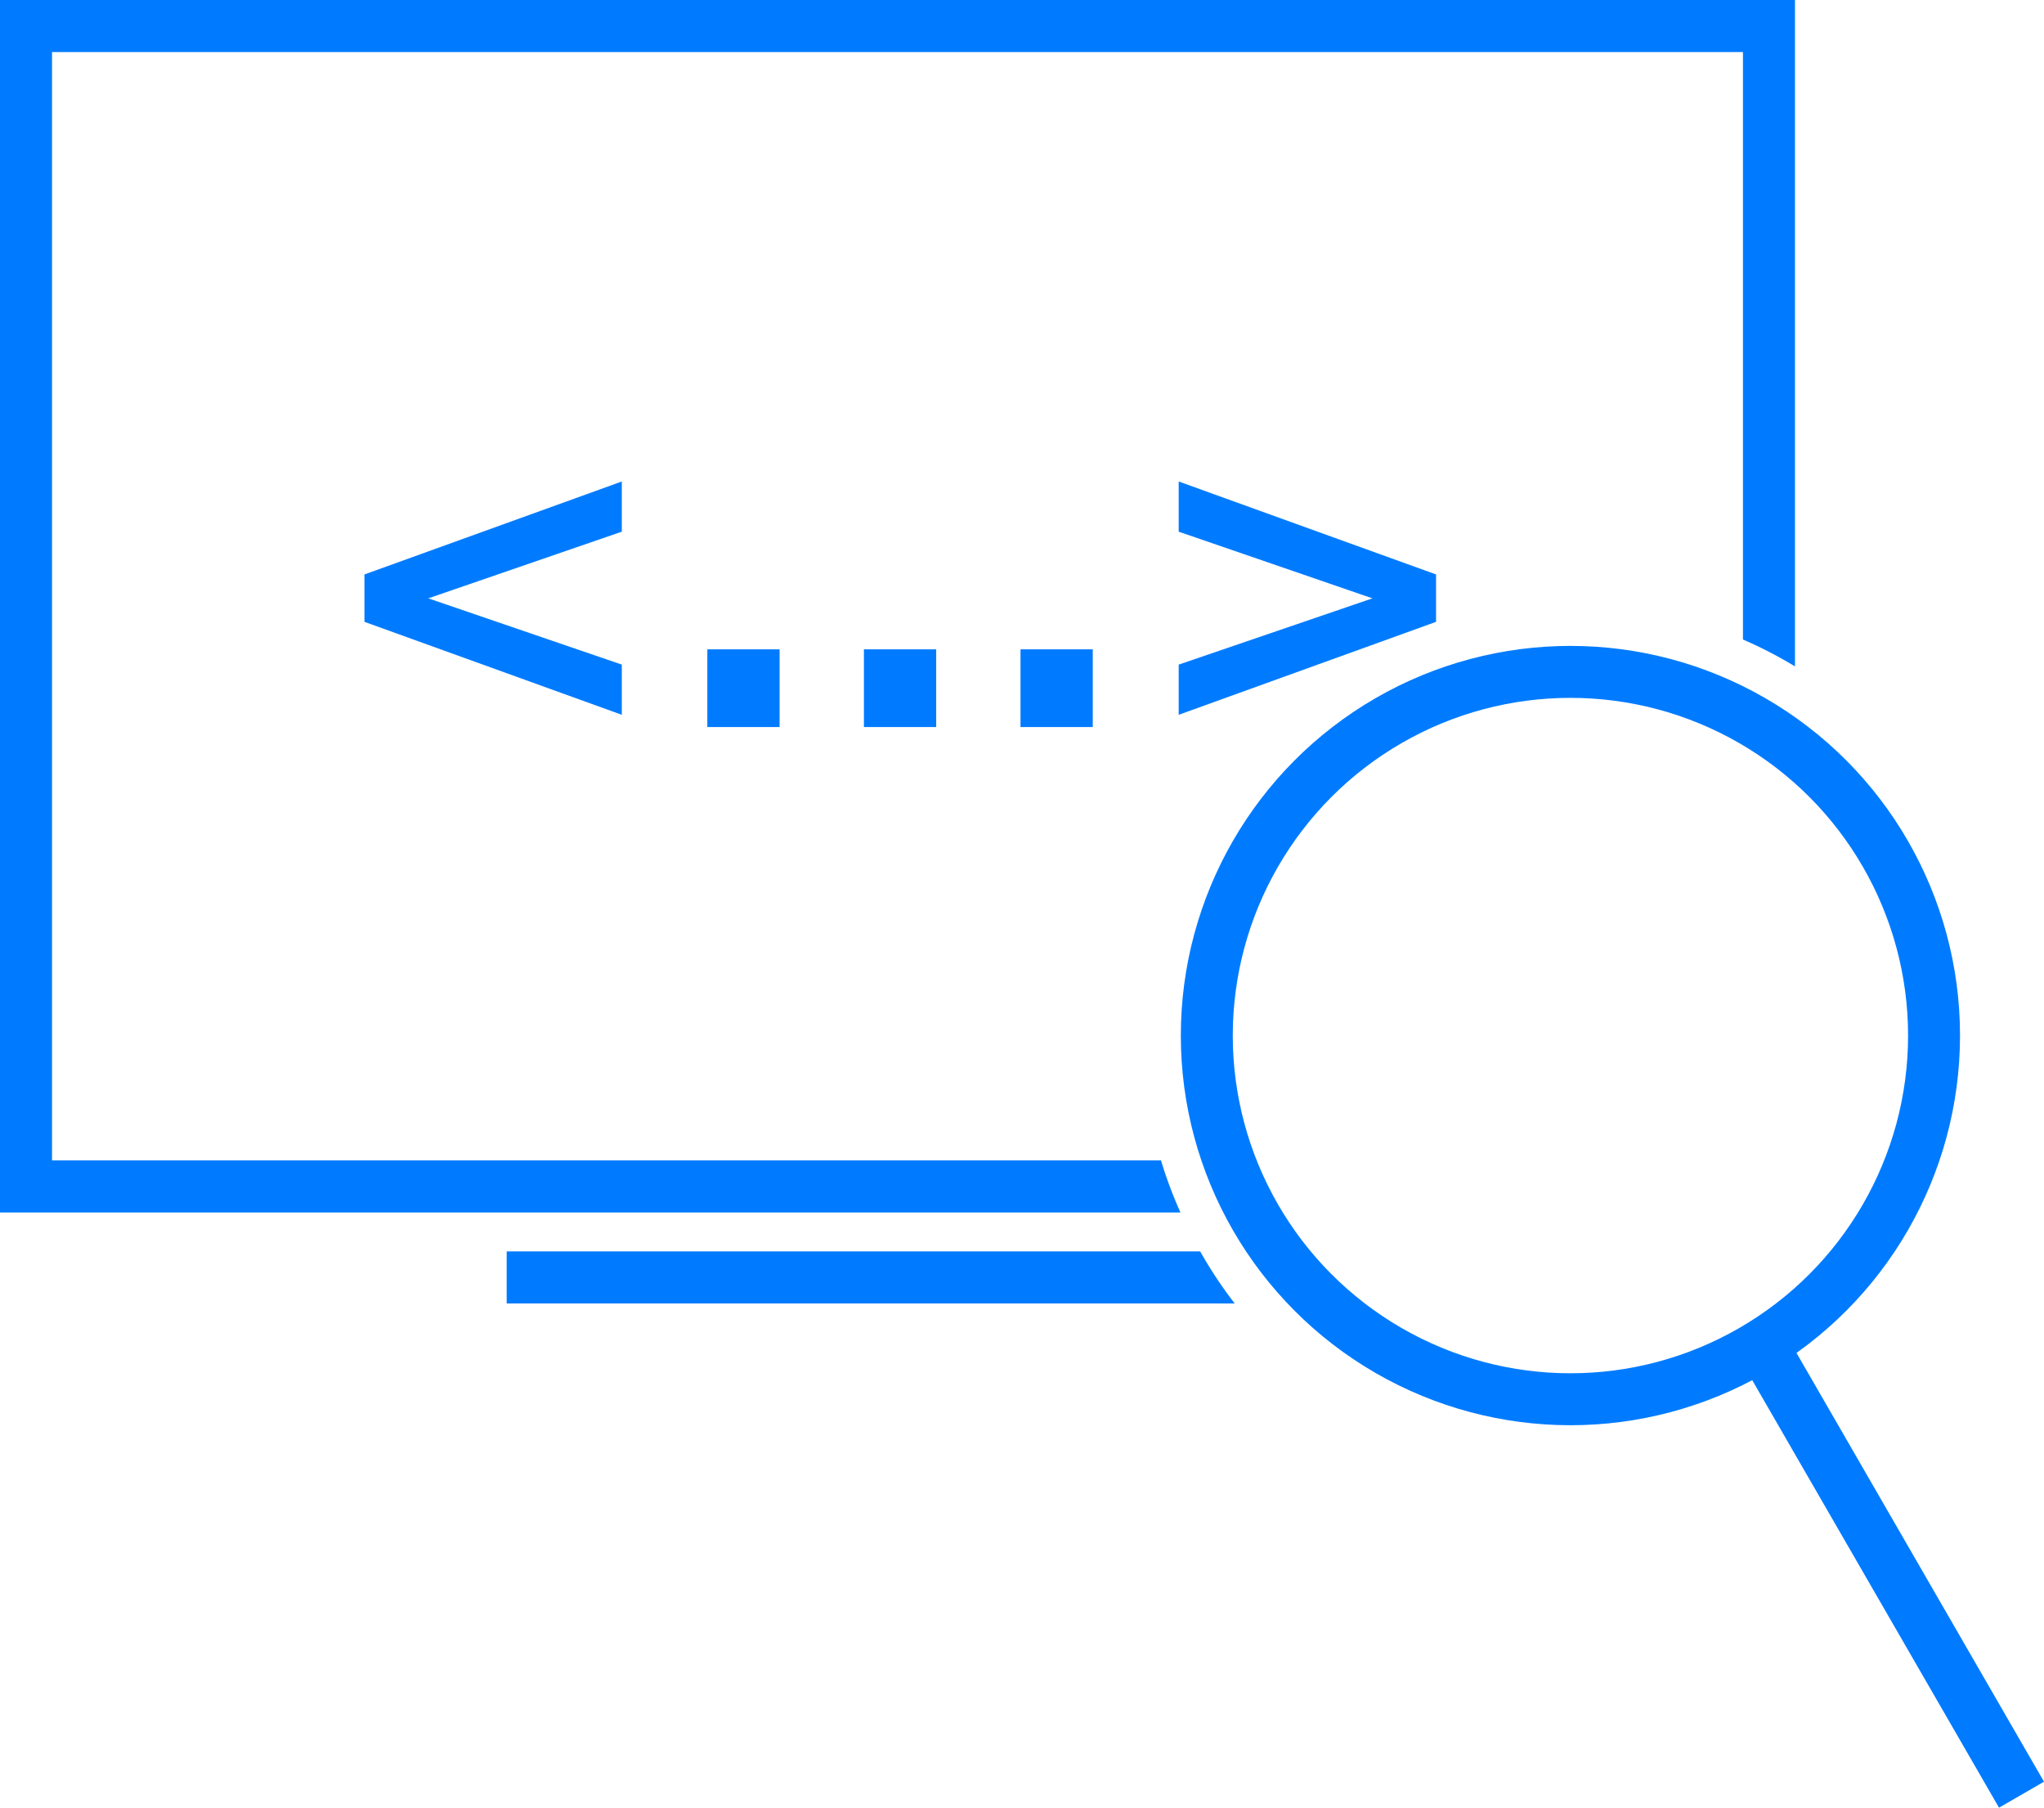 <?xml version="1.0" encoding="UTF-8" standalone="no"?>
<svg
   xmlns:dc="http://purl.org/dc/elements/1.1/"
   xmlns:cc="http://creativecommons.org/ns#"
   xmlns:rdf="http://www.w3.org/1999/02/22-rdf-syntax-ns#"
   xmlns:svg="http://www.w3.org/2000/svg"
   xmlns="http://www.w3.org/2000/svg"
   id="svg8"
   version="1.1"
   viewBox="0 0 196.74 173.966"
   height="657.51"
   width="743.583">
  <defs
     id="defs2" />
  <g
     style="fill:#007bff;stroke:#007bff"
     id="layer1">
    <path
       id="rect817"
       transform="scale(0.265)"
       d="M 0,0 V 9.449 440.314 h 428.758 a 156.85,156.85 0 0 1 -7.064,-18.896 H 18.898 V 18.898 H 633.07 V 232.24 a 156.85,156.85 0 0 1 18.898,9.764 V 0 Z"
       style="color:#000000;font-style:normal;font-variant:normal;font-weight:normal;font-stretch:normal;font-size:medium;line-height:normal;font-family:sans-serif;font-variant-ligatures:normal;font-variant-position:normal;font-variant-caps:normal;font-variant-numeric:normal;font-variant-alternates:normal;font-feature-settings:normal;text-indent:0;text-align:start;text-decoration:none;text-decoration-line:none;text-decoration-style:solid;text-decoration-color:#000000;letter-spacing:normal;word-spacing:normal;text-transform:none;writing-mode:lr-tb;direction:ltr;text-orientation:mixed;dominant-baseline:auto;baseline-shift:baseline;text-anchor:start;white-space:normal;shape-padding:0;clip-rule:nonzero;display:inline;overflow:visible;visibility:visible;opacity:1;isolation:auto;mix-blend-mode:normal;color-interpolation:sRGB;color-interpolation-filters:linearRGB;solid-color:#000000;solid-opacity:1;vector-effect:none;fill-opacity:1;fill-rule:nonzero;stroke:none;stroke-width:18.898;stroke-linecap:butt;stroke-linejoin:miter;stroke-miterlimit:4;stroke-dasharray:none;stroke-dashoffset:0;stroke-opacity:1;color-rendering:auto;image-rendering:auto;shape-rendering:auto;text-rendering:auto;enable-background:accumulate" />
    <path
       id="path4522"
       transform="scale(0.265)"
       d="m 184.037,454.459 v 18.896 h 264.418 a 156.85,156.85 0 0 1 -12.529,-18.896 z"
       style="color:#787878;font-style:normal;font-variant:normal;font-weight:normal;font-stretch:normal;font-size:medium;line-height:normal;font-family:sans-serif;font-variant-ligatures:normal;font-variant-position:normal;font-variant-caps:normal;font-variant-numeric:normal;font-variant-alternates:normal;font-feature-settings:normal;text-indent:0;text-align:start;text-decoration:none;text-decoration-line:none;text-decoration-style:solid;text-decoration-color:#000000;letter-spacing:normal;word-spacing:normal;text-transform:none;writing-mode:lr-tb;direction:ltr;text-orientation:mixed;dominant-baseline:auto;baseline-shift:baseline;text-anchor:start;white-space:normal;shape-padding:0;clip-rule:nonzero;display:inline;overflow:visible;visibility:visible;opacity:1;isolation:auto;mix-blend-mode:normal;color-interpolation:sRGB;color-interpolation-filters:linearRGB;solid-color:#000000;solid-opacity:1;vector-effect:none;fill-opacity:1;fill-rule:nonzero;stroke:none;stroke-width:18.898;stroke-linecap:butt;stroke-linejoin:miter;stroke-miterlimit:4;stroke-dasharray:none;stroke-dashoffset:0;stroke-opacity:1;color-rendering:auto;image-rendering:auto;shape-rendering:auto;text-rendering:auto;enable-background:accumulate" />
    <g
       id="flowRoot4532"
       style="font-style:normal;font-variant:normal;font-weight:normal;font-stretch:normal;font-size:40px;line-height:0;font-family:Ubuntu;-inkscape-font-specification:Ubuntu;letter-spacing:-78.87px;word-spacing:0px;fill-opacity:1;stroke:none"
       transform="matrix(0.265,0,0,0.265,-15.679,51.739)"
       aria-label="&lt;...&gt;">
      <path
         id="path4569"
         style="font-style:normal;font-variant:normal;font-weight:bold;font-stretch:normal;font-size:149.333px;font-family:sans-serif;-inkscape-font-specification:sans-serif;letter-spacing:0px"
         d="M 285.017,-2.156 214.725,22.052 285.017,46.115 V 64.344 L 191.538,30.583 V 13.375 l 93.479,-33.76 z" />
      <path
         id="path4571"
         style="font-style:normal;font-variant:normal;font-weight:bold;font-stretch:normal;font-size:149.333px;font-family:sans-serif;-inkscape-font-specification:sans-serif;letter-spacing:0px"
         d="m 316.079,40.573 h 26.25 v 28.219 h -26.25 z" />
      <path
         id="path4573"
         style="font-style:normal;font-variant:normal;font-weight:bold;font-stretch:normal;font-size:149.333px;font-family:sans-serif;-inkscape-font-specification:sans-serif;letter-spacing:0px"
         d="m 372.954,40.573 h 26.25 v 28.219 h -26.25 z" />
      <path
         id="path4575"
         style="font-style:normal;font-variant:normal;font-weight:bold;font-stretch:normal;font-size:149.333px;font-family:sans-serif;-inkscape-font-specification:sans-serif;letter-spacing:0px"
         d="m 429.829,40.573 h 26.25 v 28.219 h -26.25 z" />
      <path
         id="path4577"
         style="font-style:normal;font-variant:normal;font-weight:bold;font-stretch:normal;font-size:149.333px;font-family:sans-serif;-inkscape-font-specification:sans-serif;letter-spacing:0px"
         d="M 487.288,-2.156 V -20.385 l 93.479,33.76 V 30.583 L 487.288,64.344 V 46.115 l 70.365,-24.062 z" />
    </g>
    <circle
       r="35"
       cy="99.66"
       cx="151.157"
       id="path4540"
       style="fill:none;stroke-width:5;stroke-opacity:1" />
    <path
       id="path4546"
       d="m 170.524,131.058 24.051,41.658"
       style="fill:none;stroke-width:5;stroke-linecap:butt;stroke-linejoin:miter;stroke-miterlimit:4;stroke-dasharray:none;stroke-opacity:1" />
  </g>
</svg>
